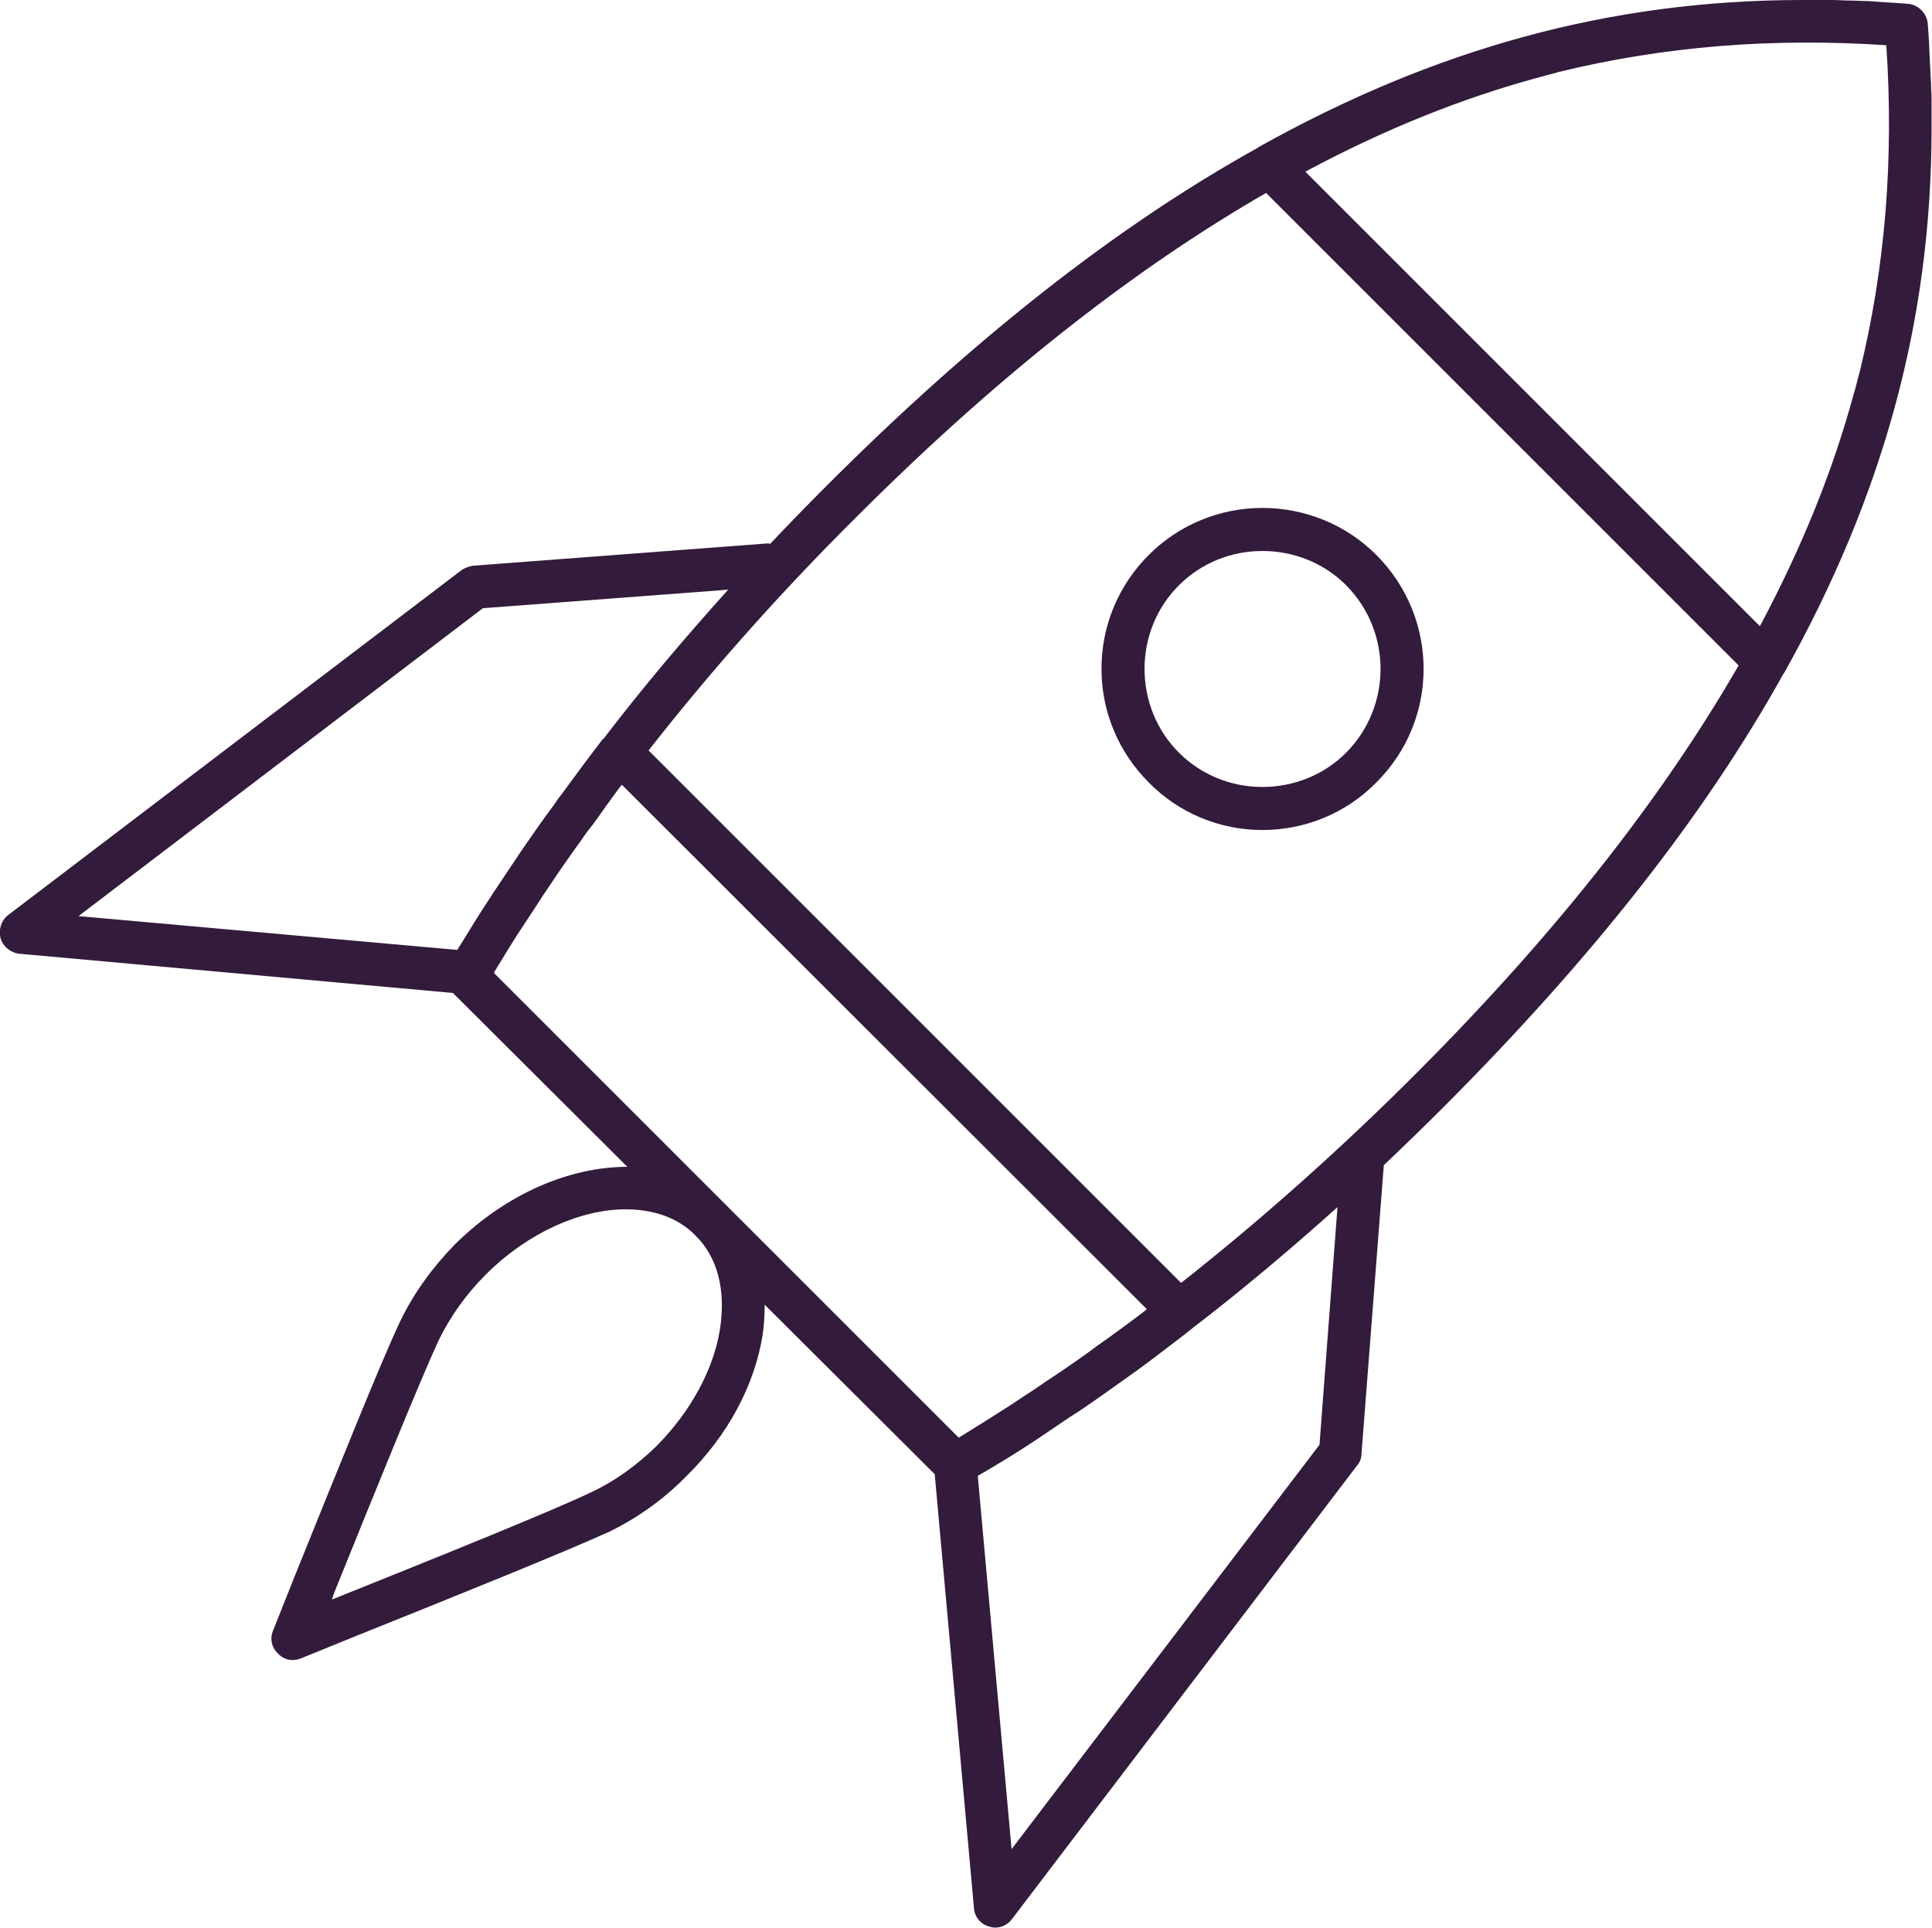<svg width="35.448" height="35.374" viewBox="0 0 35.448 35.374" fill="none" xmlns="http://www.w3.org/2000/svg" xmlns:xlink="http://www.w3.org/1999/xlink">
	<desc>
			Created with Pixso.
	</desc>
	<defs/>
	<path id="Vector" d="M23.16 15.23C22.38 15.23 21.63 14.92 21.08 14.36C20.52 13.8 20.21 13.06 20.21 12.27C20.21 11.48 20.52 10.74 21.08 10.18C21.63 9.63 22.38 9.32 23.16 9.32C23.95 9.32 24.7 9.63 25.25 10.18C26.41 11.34 26.41 13.21 25.25 14.36C24.7 14.92 23.95 15.23 23.16 15.23ZM23.16 10.11C22.59 10.11 22.04 10.33 21.63 10.74C21.22 11.15 21 11.7 21 12.27C21 12.85 21.22 13.4 21.63 13.81C22.04 14.22 22.59 14.44 23.16 14.44C23.74 14.44 24.29 14.22 24.7 13.81C25.54 12.96 25.54 11.59 24.7 10.74C24.29 10.33 23.74 10.11 23.16 10.11ZM21.35 10.46L21.36 10.46L21.35 10.46Z" fill="#331B3B" fill-opacity="1" fill-rule="nonzero"/>
	<path id="Vector" d="M35.44 2.35C35.44 2.17 35.44 1.99 35.44 1.81C35.44 1.72 35.43 1.62 35.43 1.52C35.42 1.39 35.42 1.27 35.41 1.15C35.4 0.91 35.39 0.67 35.37 0.43C35.35 0.24 35.2 0.09 35.01 0.07C34.77 0.05 34.53 0.04 34.29 0.02C34.17 0.02 34.05 0.01 33.94 0.01C33.83 0.01 33.72 0 33.62 0C33.45 0 33.28 0 33.1 0C33.07 0 33.05 0 33.02 0C29.53 0.01 26.33 0.89 23.09 2.7C23.09 2.7 23.09 2.7 23.08 2.71C20.47 4.16 17.86 6.22 15.16 8.92C14.81 9.27 14.47 9.62 14.13 9.98C14.12 9.98 14.11 9.97 14.1 9.97L8.68 10.38C8.61 10.39 8.53 10.42 8.47 10.46L0.15 16.79C0.02 16.89 -0.03 17.06 0.01 17.22C0.06 17.37 0.19 17.48 0.35 17.5L8.31 18.22L11.51 21.41C10.46 21.41 9.29 21.9 8.35 22.83C7.93 23.26 7.59 23.73 7.34 24.25C6.99 24.99 6.22 26.91 5.4 28.94L5.01 29.92C4.95 30.06 4.98 30.23 5.1 30.34C5.17 30.42 5.27 30.46 5.37 30.46C5.42 30.46 5.47 30.45 5.52 30.43L6.53 30.02C8.55 29.21 10.45 28.44 11.19 28.1C11.7 27.85 12.18 27.51 12.6 27.08C13.35 26.34 13.84 25.43 13.99 24.51C14.02 24.32 14.03 24.12 14.03 23.94L17.15 27.05L17.87 35.01C17.88 35.17 17.99 35.31 18.15 35.35C18.18 35.36 18.22 35.37 18.26 35.37C18.38 35.37 18.5 35.31 18.57 35.21L24.9 26.89C24.95 26.83 24.98 26.76 24.98 26.68L25.39 21.38C25.77 21.02 26.15 20.65 26.52 20.28C29.22 17.57 31.28 14.96 32.73 12.35C32.74 12.35 32.74 12.35 32.74 12.34C34.55 9.1 35.43 5.9 35.44 2.41C35.44 2.39 35.44 2.37 35.44 2.35ZM34.04 7.13C34.03 7.18 34.01 7.22 34 7.27C33.64 8.59 33.09 9.99 32.29 11.49L23.95 3.15C25.44 2.35 26.85 1.8 28.16 1.44C28.21 1.43 28.26 1.41 28.31 1.4C28.41 1.37 28.51 1.35 28.6 1.32C30.53 0.85 32.51 0.69 34.61 0.83C34.75 2.93 34.59 4.91 34.12 6.83C34.09 6.93 34.07 7.03 34.04 7.13ZM8.86 11.16L13.36 10.82C12.55 11.72 11.78 12.63 11.07 13.56C11.07 13.56 11.06 13.56 11.06 13.56C11.03 13.6 11 13.64 10.97 13.68C10.74 13.98 10.52 14.28 10.3 14.58C10.25 14.64 10.21 14.7 10.17 14.76C9.96 15.04 9.76 15.33 9.56 15.62C9.48 15.74 9.4 15.86 9.32 15.98C9.17 16.2 9.02 16.43 8.87 16.66C8.7 16.92 8.55 17.18 8.39 17.43L1.44 16.81L8.86 11.16ZM9.65 16.91C9.75 16.76 9.85 16.61 9.95 16.45C10.05 16.3 10.16 16.14 10.26 15.99C10.4 15.79 10.53 15.6 10.67 15.41C10.74 15.3 10.82 15.2 10.9 15.1C11.06 14.87 11.22 14.65 11.39 14.42C11.4 14.41 11.41 14.41 11.41 14.4L21.04 24.02C21.03 24.03 21.02 24.04 21.01 24.05C20.79 24.22 20.57 24.38 20.35 24.54C20.24 24.62 20.13 24.69 20.03 24.77C19.84 24.91 19.65 25.04 19.46 25.17C19.29 25.28 19.13 25.39 18.97 25.5C18.83 25.59 18.68 25.69 18.53 25.79C18.22 25.99 17.9 26.19 17.59 26.38L9.06 17.85C9.25 17.54 9.44 17.22 9.65 16.91ZM13.21 24.39C13.09 25.14 12.67 25.9 12.05 26.53C11.68 26.89 11.28 27.18 10.85 27.38C10.14 27.72 8.16 28.52 6.24 29.29L6.09 29.35L6.13 29.23C6.91 27.3 7.72 25.3 8.05 24.59C8.26 24.16 8.55 23.75 8.91 23.39C9.69 22.61 10.66 22.19 11.48 22.19C11.98 22.19 12.44 22.34 12.76 22.67C13.17 23.07 13.32 23.68 13.21 24.39ZM24.21 26.51L18.56 33.93L17.94 27.08C18.22 26.92 18.5 26.75 18.78 26.57C19 26.43 19.22 26.28 19.44 26.13C19.57 26.04 19.69 25.96 19.82 25.88C20.1 25.69 20.38 25.49 20.66 25.29C20.73 25.24 20.8 25.19 20.87 25.14C21.16 24.93 21.44 24.71 21.73 24.49C21.78 24.45 21.83 24.41 21.88 24.37C21.88 24.37 21.88 24.37 21.88 24.37C22.78 23.68 23.66 22.94 24.54 22.15L24.21 26.51ZM25.96 19.72C24.58 21.1 23.13 22.39 21.67 23.54L11.9 13.77C13.05 12.3 14.33 10.86 15.72 9.48C18.44 6.76 20.94 4.86 23.23 3.54L31.9 12.21C30.58 14.5 28.68 17 25.96 19.72Z" fill="#331B3B" fill-opacity="1" fill-rule="nonzero"/>
</svg>
